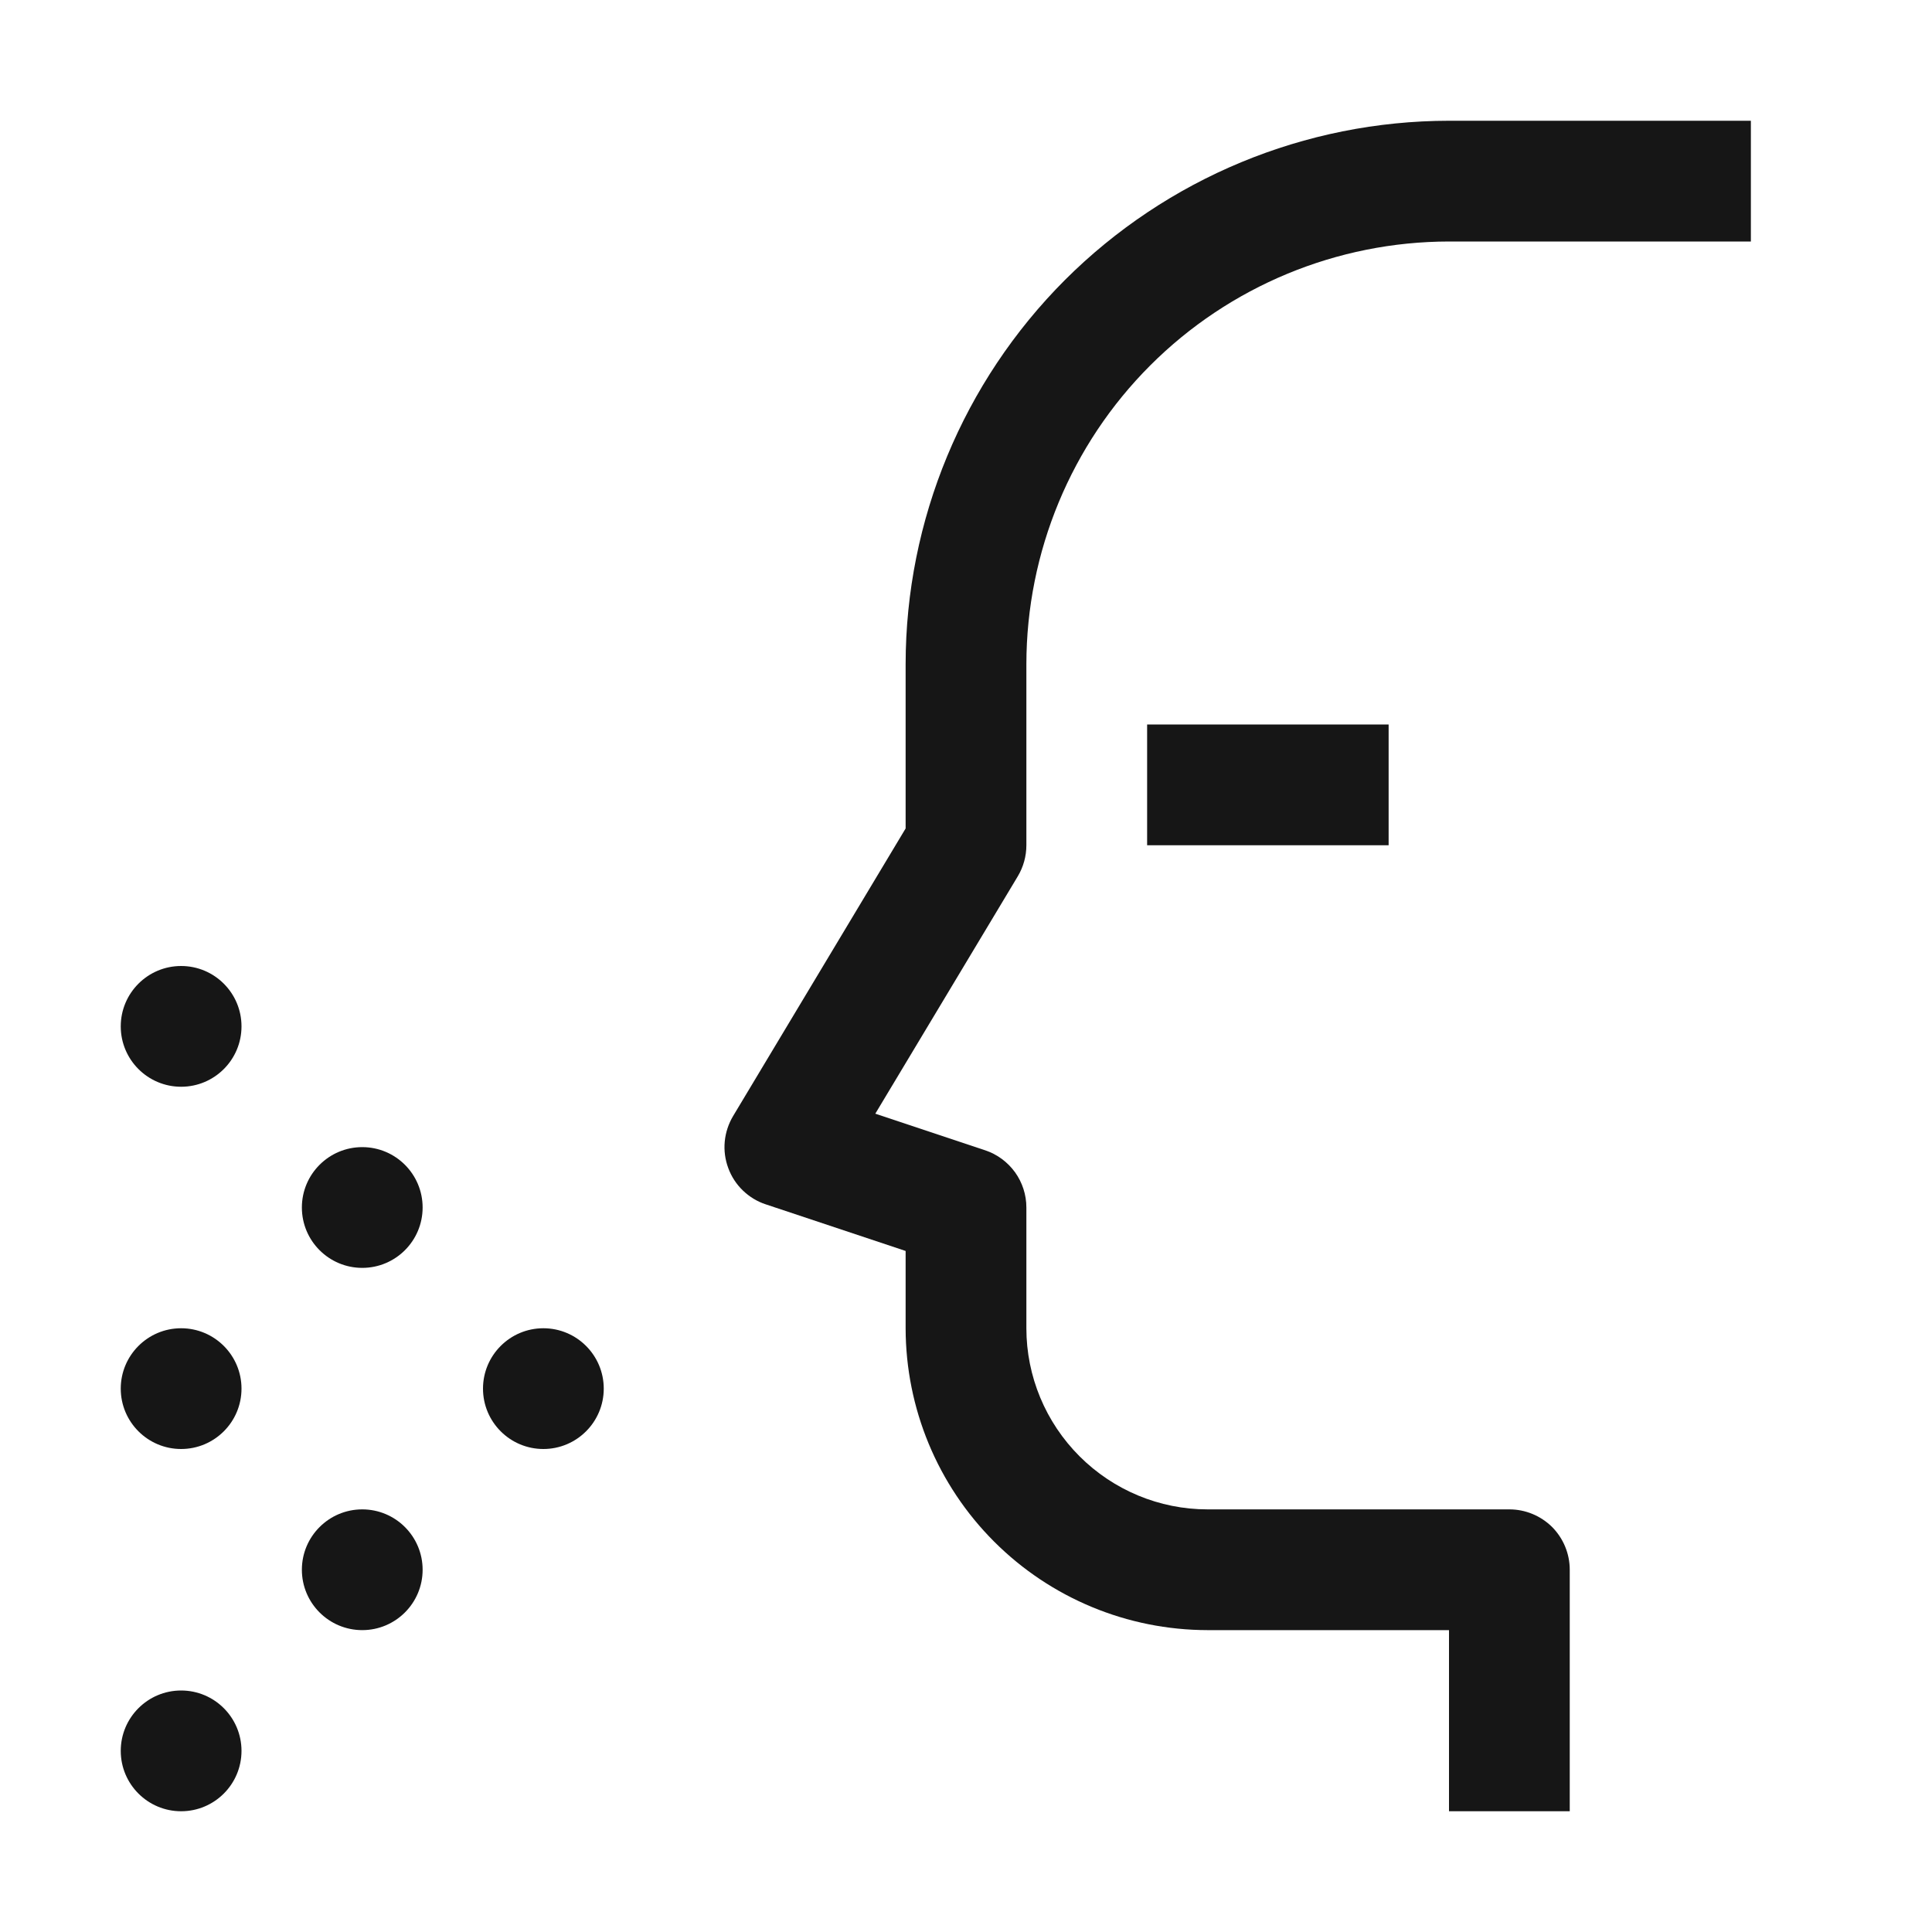 <svg width="16" height="16" viewBox="0 0 16 16" fill="none" xmlns="http://www.w3.org/2000/svg">
<path d="M13 15H12V13.5H10C9.337 13.499 8.702 13.236 8.233 12.767C7.764 12.298 7.501 11.663 7.5 11V10.36L6.342 9.974C6.271 9.951 6.206 9.911 6.152 9.859C6.098 9.807 6.057 9.744 6.031 9.673C6.005 9.603 5.995 9.528 6.002 9.454C6.009 9.379 6.033 9.307 6.071 9.243L7.5 6.861V5.5C7.501 4.307 7.976 3.163 8.819 2.319C9.663 1.476 10.807 1.001 12 1H14.5V2H12C11.072 2.001 10.182 2.37 9.526 3.026C8.87 3.682 8.501 4.572 8.5 5.5V7C8.5 7.091 8.475 7.18 8.429 7.257L7.249 9.223L8.158 9.526C8.258 9.559 8.344 9.623 8.406 9.708C8.467 9.793 8.5 9.895 8.5 10V11C8.5 11.398 8.659 11.779 8.94 12.06C9.221 12.341 9.602 12.5 10 12.5H12.5C12.633 12.5 12.76 12.553 12.854 12.646C12.947 12.74 13 12.867 13 13V15Z" fill="#161616"/>
<path d="M4.5 12C4.776 12 5 11.776 5 11.5C5 11.224 4.776 11 4.5 11C4.224 11 4 11.224 4 11.5C4 11.776 4.224 12 4.5 12Z" fill="#161616"/>
<path d="M3 10.5C3.276 10.5 3.5 10.276 3.5 10C3.5 9.724 3.276 9.5 3 9.5C2.724 9.5 2.5 9.724 2.5 10C2.5 10.276 2.724 10.5 3 10.5Z" fill="#161616"/>
<path d="M3 13.5C3.276 13.5 3.5 13.276 3.5 13C3.5 12.724 3.276 12.5 3 12.5C2.724 12.5 2.5 12.724 2.5 13C2.5 13.276 2.724 13.5 3 13.5Z" fill="#161616"/>
<path d="M1.5 9C1.776 9 2 8.776 2 8.5C2 8.224 1.776 8 1.5 8C1.224 8 1 8.224 1 8.5C1 8.776 1.224 9 1.5 9Z" fill="#161616"/>
<path d="M1.5 15C1.776 15 2 14.776 2 14.5C2 14.224 1.776 14 1.5 14C1.224 14 1 14.224 1 14.5C1 14.776 1.224 15 1.5 15Z" fill="#161616"/>
<path d="M1.5 12C1.776 12 2 11.776 2 11.5C2 11.224 1.776 11 1.5 11C1.224 11 1 11.224 1 11.5C1 11.776 1.224 12 1.5 12Z" fill="#161616"/>
<path d="M11.5 6H9.5V7H11.5V6Z" fill="#161616"/>
</svg>
